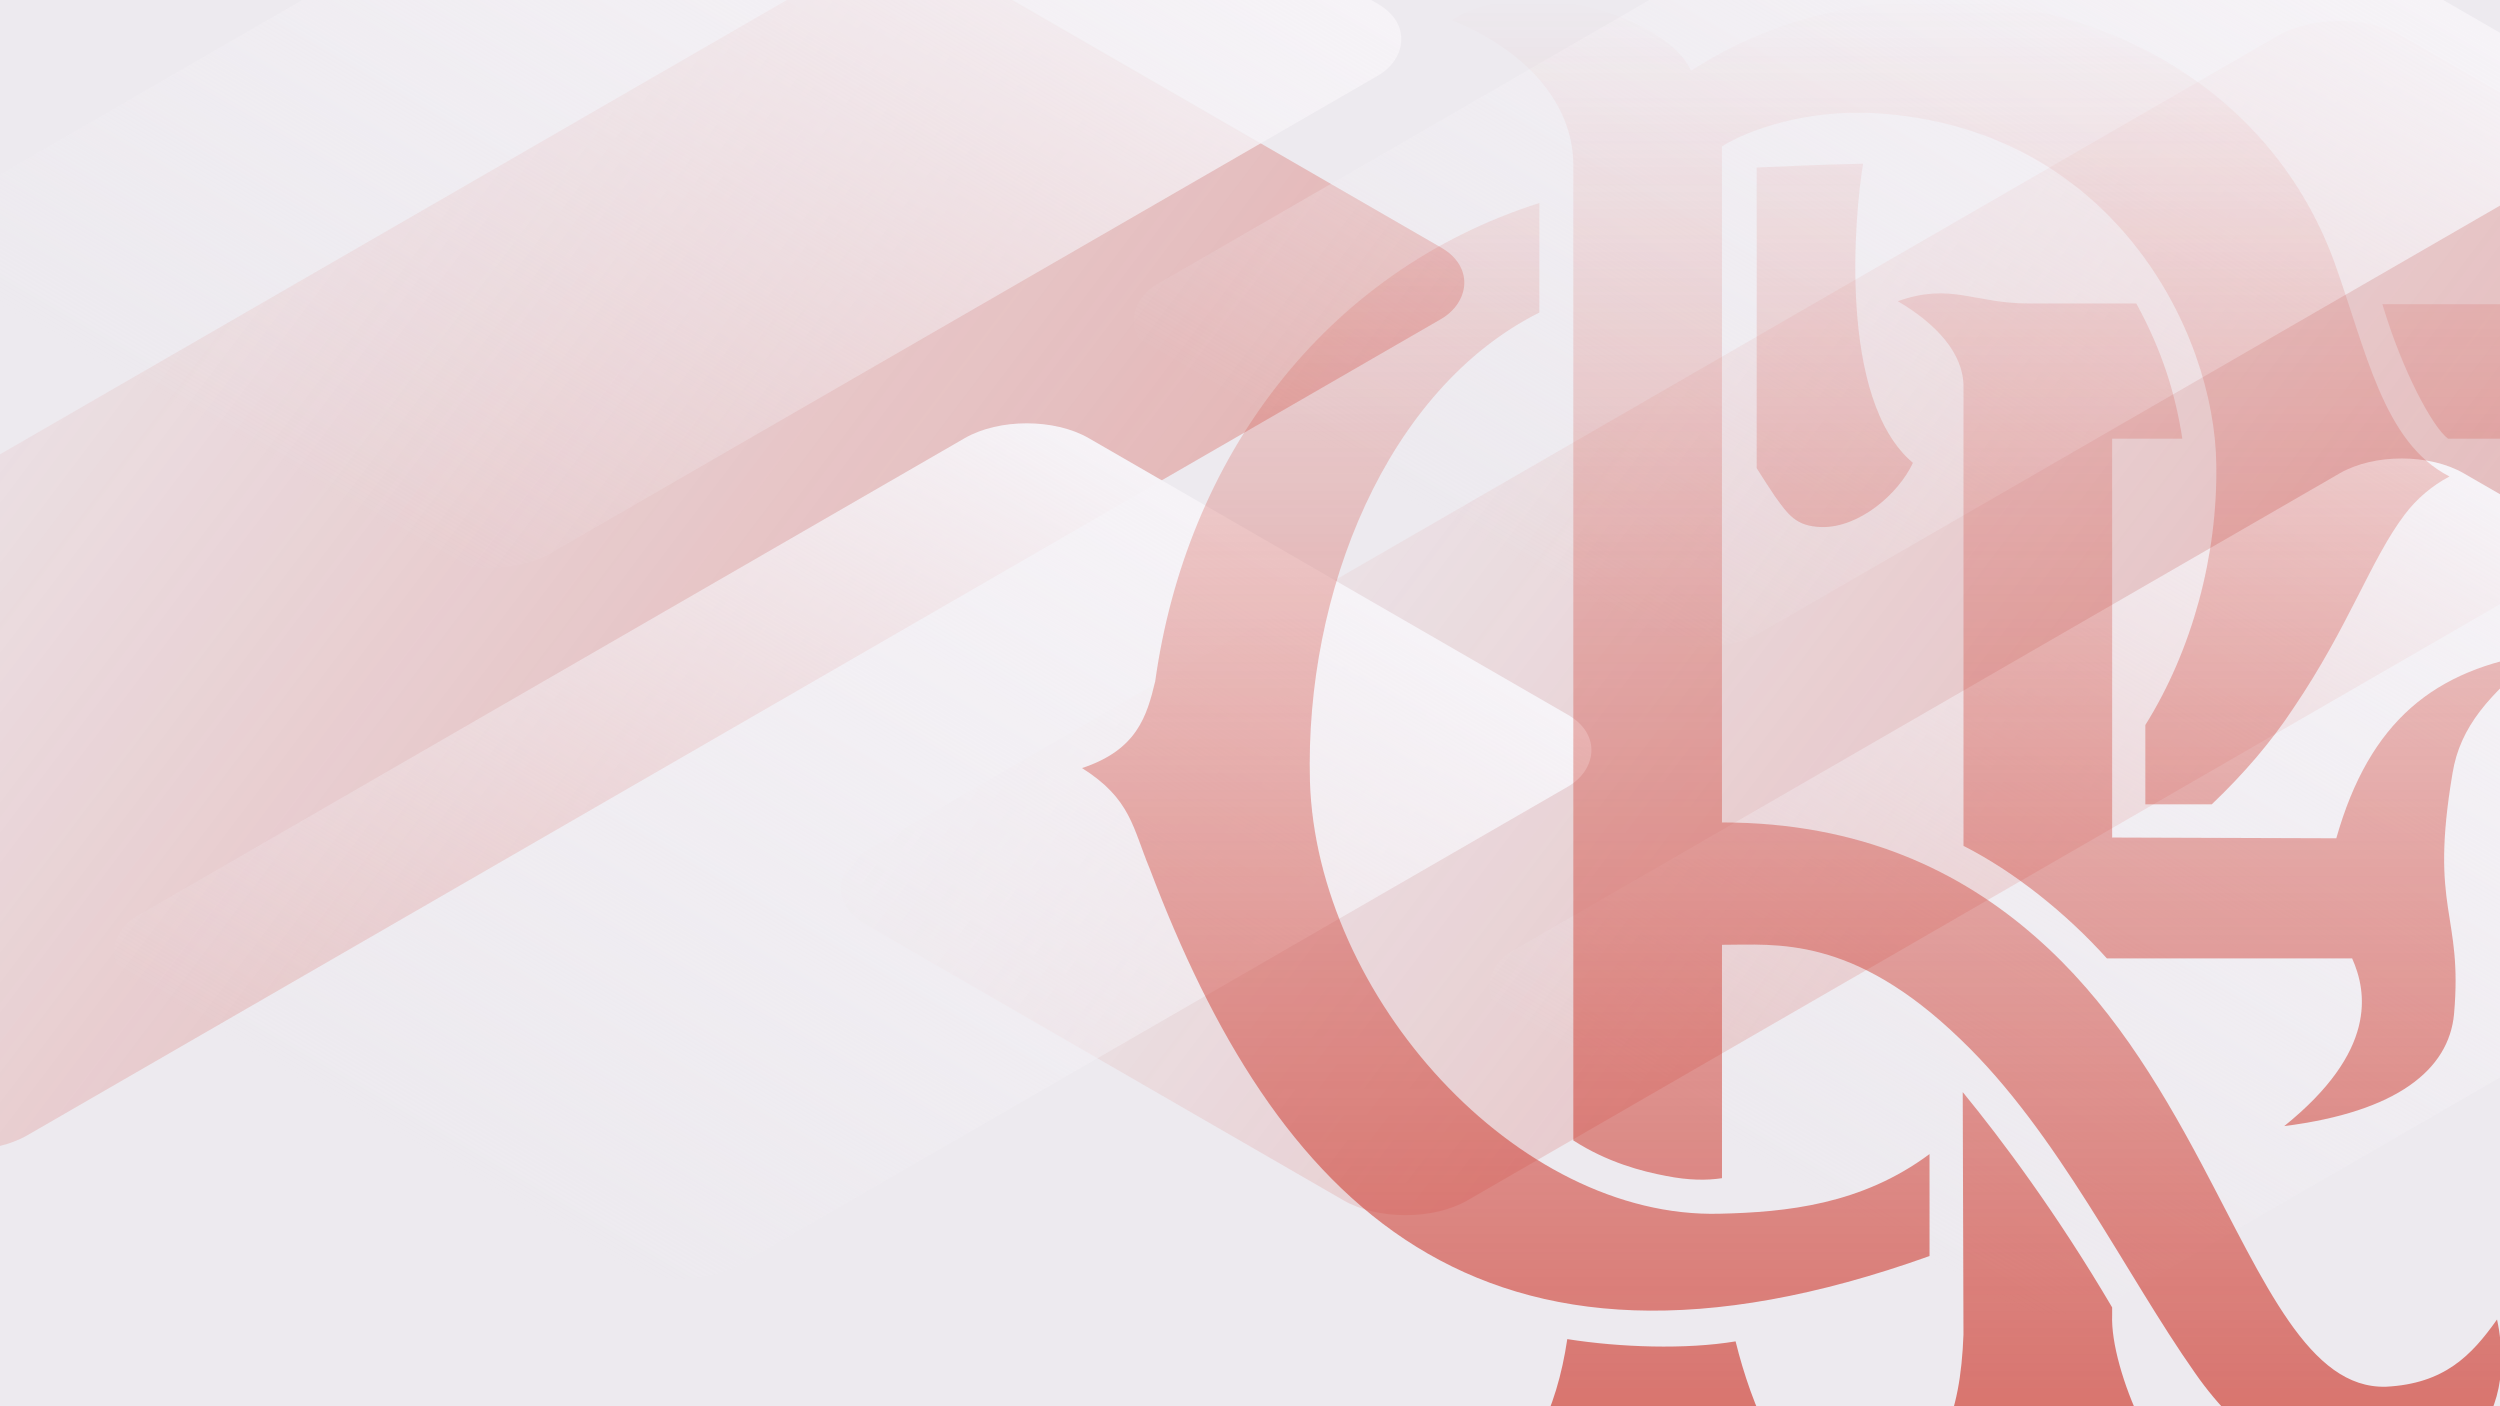 <svg viewBox="0 0 1920 1080" fill="none" xmlns="http://www.w3.org/2000/svg">
<g id="bg-home" clip-path="url(#clip0_58_1425)">
<rect width="1920" height="1080" fill="#EDEAEF"/>
<g id="bg-home-blur2" class="bg-home-blur2" filter="url(#filter0_f_58_1425)">
<rect width="535.102" height="1363.6" rx="55" transform="matrix(0.866 0.5 -0.866 0.5 1796.91 0)" fill="url(#paint0_linear_58_1425)" fill-opacity="0.3"/>
</g>
<g id="bg-home-blur1" class="bg-home-blur1" filter="url(#filter1_f_58_1425)">
<rect width="535.102" height="1363.6" rx="55" transform="matrix(0.866 0.5 -0.866 0.5 690.911 -50)" fill="url(#paint1_linear_58_1425)" fill-opacity="0.3"/>
</g>
<g id="bg-home-rect2" class="bg-home-rect2" filter="url(#filter2_b_58_1425)">
<rect width="535.102" height="843.545" rx="55" transform="matrix(0.866 0.5 -0.866 0.5 1571.53 -176)" fill="url(#paint2_linear_58_1425)"/>
</g>
<g id="bg-home-rect1" class="bg-home-rect1" filter="url(#filter3_b_58_1425)">
<rect width="535.102" height="843.545" rx="55" transform="matrix(0.866 0.5 -0.866 0.5 788.531 309)" fill="url(#paint3_linear_58_1425)"/>
</g>
<g id="bg-home-rect4" class="bg-home-rect4" filter="url(#filter4_b_58_1425)">
<rect width="535.102" height="843.545" rx="55" transform="matrix(0.866 0.5 -0.866 0.5 1844.53 336)" fill="url(#paint4_linear_58_1425)"/>
</g>
<g id="bg-home-rect3" class="bg-home-rect3" filter="url(#filter5_b_58_1425)">
<rect width="535.102" height="843.545" rx="55" transform="matrix(0.866 0.5 -0.866 0.5 642.531 -237)" fill="url(#paint5_linear_58_1425)"/>
</g>
<path id="bg-home-crf" class="bg-home-crf" fill-rule="evenodd" clip-rule="evenodd" d="M1692.27 1150.87C1659.81 1140.41 1620.4 1052.23 1622.13 1009.89V1004.09C1579.81 932.141 1536.92 874.717 1507.37 838.734L1507.95 1024.95C1505.62 1087.62 1489.98 1127.63 1444.78 1149.11C1481.87 1154.34 1538.68 1161.88 1572.29 1111.99C1581.58 1133.43 1645.33 1167.08 1692.27 1150.87ZM1806.45 736.053C1818.05 762.162 1825.56 807.419 1754.28 864.843C1841.2 853.833 1880.64 821.342 1884.69 778.977C1891.64 700.67 1865.58 700.071 1883.53 593.92C1889.33 557.957 1911.92 533.005 1950.76 501.67C1869.62 513.837 1819.78 553.868 1794.28 643.804L1622.13 643.226V336.898H1676.03C1670.81 303.25 1660.97 270.179 1640.68 233.06H1557.81C1516.08 233.06 1498.11 216.804 1457.54 231.325C1487.09 248.738 1507.97 271.356 1507.97 296.887V649.628C1546.81 669.355 1586.8 701.248 1618.09 736.053H1806.45ZM1880.06 336.898H1968.16C1968.16 386.204 2024.97 483.679 2109 486.571C2066.68 425.657 2049.88 382.714 2068.43 299.181C2110.73 190.117 2077.7 103.093 2028.44 90.906C2037.7 121.065 2044.08 210.422 1993.09 233.619H1829.65C1845.29 285.857 1868.46 328.202 1880.06 336.898ZM1481.89 964.632C1133.57 1089.35 978.796 919.954 883.168 667.599C869.837 635.686 868.681 613.646 831 589.871C873.324 575.948 880.837 549.839 887.213 523.152C910.986 352.575 1016.46 208.706 1182.23 155.91V240.041C1065.14 298.642 1001.97 454.698 1006.04 600.302C1011.26 765.055 1164.83 936.21 1320.74 932.141C1371.75 930.984 1429.72 925.18 1481.87 886.325L1481.89 964.632ZM1349.15 128.644C1374.66 127.487 1401.9 126.31 1430.87 125.732C1424.5 162.871 1411.17 306.74 1469.13 355.468C1458.11 379.243 1427.98 405.352 1398.99 404.794C1379.28 404.215 1373.5 395.499 1363.04 380.998C1358.42 374.037 1353.78 367.076 1349.13 359.537L1349.15 128.644ZM1322.49 725.602V904.855C1310.9 906.59 1296.99 906.59 1279.61 903.119C1261.06 899.649 1234.4 892.688 1208.31 875.854V126.889C1208.31 80.475 1173.54 39.287 1115 15.511C1171.79 -21.049 1280.75 13.198 1298.72 54.386C1355.53 17.267 1423.32 -0.146 1490.55 0.432C1618.64 1.589 1744.4 70.043 1792.52 200.588C1817.43 269.621 1830.21 339.83 1881.2 365.939C1867.83 373.003 1856.16 382.9 1847 394.94C1820.92 429.187 1804.12 480.807 1761.22 544.055C1744.4 569.586 1723.56 593.94 1698.63 617.735H1647.62V556.801C1683.54 499.377 1703.25 426.854 1702.1 356.644C1700.94 253.963 1621.53 97.329 1439.54 86.877C1387.37 83.965 1342.76 99.643 1322.47 112.408V631.637C1429.12 631.637 1506.2 669.355 1563.59 719.818C1618.64 767.967 1656.9 830.058 1691.1 894.443C1739.78 986.114 1773.39 1066.75 1832.52 1065C1877.15 1062.69 1898.02 1041.22 1917.72 1013.36C1937.43 1105.03 1866.71 1143.33 1823.25 1144.48C1776.88 1145.06 1721.25 1105.61 1685.88 1054.57C1631.97 977.996 1580.4 869.511 1505.62 798.145C1422.76 718.062 1364.22 725.602 1322.49 725.602ZM1332.93 1030.17C1345.09 1079.5 1369.44 1138.66 1411.17 1165.35C1301.63 1164.19 1293.5 1125.89 1277.86 1109.08C1251.77 1135.19 1211.78 1178.69 1128.33 1169.99C1175.27 1126.47 1195.56 1082.97 1203.67 1028.44C1244.26 1034.82 1294.67 1036.56 1332.93 1030.17Z" fill="url(#paint6_linear_58_1425)"/>
</g>
<defs>
<filter id="filter0_f_58_1425" x="393.902" y="-233.891" width="2088.52" height="1417.13" filterUnits="userSpaceOnUse" color-interpolation-filters="sRGB">
<feFlood flood-opacity="0" result="BackgroundImageFix"/>
<feBlend mode="normal" in="SourceGraphic" in2="BackgroundImageFix" result="shape"/>
<feGaussianBlur stdDeviation="125" result="effect1_foregroundBlur_58_1425"/>
</filter>
<filter id="filter1_f_58_1425" x="-712.098" y="-283.891" width="2088.52" height="1417.13" filterUnits="userSpaceOnUse" color-interpolation-filters="sRGB">
<feFlood flood-opacity="0" result="BackgroundImageFix"/>
<feBlend mode="normal" in="SourceGraphic" in2="BackgroundImageFix" result="shape"/>
<feGaussianBlur stdDeviation="125" result="effect1_foregroundBlur_58_1425"/>
</filter>
<filter id="filter2_b_58_1425" x="850.902" y="-177.891" width="1174.14" height="693.105" filterUnits="userSpaceOnUse" color-interpolation-filters="sRGB">
<feFlood flood-opacity="0" result="BackgroundImageFix"/>
<feGaussianBlur in="BackgroundImageFix" stdDeviation="9"/>
<feComposite in2="SourceAlpha" operator="in" result="effect1_backgroundBlur_58_1425"/>
<feBlend mode="normal" in="SourceGraphic" in2="effect1_backgroundBlur_58_1425" result="shape"/>
</filter>
<filter id="filter3_b_58_1425" x="67.902" y="307.109" width="1174.14" height="693.105" filterUnits="userSpaceOnUse" color-interpolation-filters="sRGB">
<feFlood flood-opacity="0" result="BackgroundImageFix"/>
<feGaussianBlur in="BackgroundImageFix" stdDeviation="9"/>
<feComposite in2="SourceAlpha" operator="in" result="effect1_backgroundBlur_58_1425"/>
<feBlend mode="normal" in="SourceGraphic" in2="effect1_backgroundBlur_58_1425" result="shape"/>
</filter>
<filter id="filter4_b_58_1425" x="1123.9" y="334.109" width="1174.14" height="693.105" filterUnits="userSpaceOnUse" color-interpolation-filters="sRGB">
<feFlood flood-opacity="0" result="BackgroundImageFix"/>
<feGaussianBlur in="BackgroundImageFix" stdDeviation="9"/>
<feComposite in2="SourceAlpha" operator="in" result="effect1_backgroundBlur_58_1425"/>
<feBlend mode="normal" in="SourceGraphic" in2="effect1_backgroundBlur_58_1425" result="shape"/>
</filter>
<filter id="filter5_b_58_1425" x="-78.098" y="-238.891" width="1174.14" height="693.105" filterUnits="userSpaceOnUse" color-interpolation-filters="sRGB">
<feFlood flood-opacity="0" result="BackgroundImageFix"/>
<feGaussianBlur in="BackgroundImageFix" stdDeviation="9"/>
<feComposite in2="SourceAlpha" operator="in" result="effect1_backgroundBlur_58_1425"/>
<feBlend mode="normal" in="SourceGraphic" in2="effect1_backgroundBlur_58_1425" result="shape"/>
</filter>
<linearGradient id="paint0_linear_58_1425" x1="535.102" y1="0" x2="-392.29" y2="363.927" gradientUnits="userSpaceOnUse">
<stop stop-color="#CD3529"/>
<stop offset="1" stop-color="#CD3529" stop-opacity="0"/>
</linearGradient>
<linearGradient id="paint1_linear_58_1425" x1="535.102" y1="0" x2="-392.29" y2="363.927" gradientUnits="userSpaceOnUse">
<stop stop-color="#CD3529"/>
<stop offset="1" stop-color="#CD3529" stop-opacity="0"/>
</linearGradient>
<linearGradient id="paint2_linear_58_1425" x1="267.551" y1="0" x2="267.551" y2="843.545" gradientUnits="userSpaceOnUse">
<stop stop-color="#F6F3F7"/>
<stop offset="1" stop-color="#F3F0F5" stop-opacity="0"/>
</linearGradient>
<linearGradient id="paint3_linear_58_1425" x1="267.551" y1="0" x2="267.551" y2="843.545" gradientUnits="userSpaceOnUse">
<stop stop-color="#F6F3F7"/>
<stop offset="1" stop-color="#F3F0F5" stop-opacity="0"/>
</linearGradient>
<linearGradient id="paint4_linear_58_1425" x1="267.551" y1="0" x2="267.551" y2="843.545" gradientUnits="userSpaceOnUse">
<stop stop-color="#F6F3F7"/>
<stop offset="1" stop-color="#F3F0F5" stop-opacity="0"/>
</linearGradient>
<linearGradient id="paint5_linear_58_1425" x1="267.551" y1="0" x2="267.551" y2="843.545" gradientUnits="userSpaceOnUse">
<stop stop-color="#F6F3F7"/>
<stop offset="1" stop-color="#F3F0F5" stop-opacity="0"/>
</linearGradient>
<linearGradient id="paint6_linear_58_1425" x1="1470" y1="1171.13" x2="1470" y2="1.48916e-05" gradientUnits="userSpaceOnUse">
<stop stop-color="#CD3529" stop-opacity="0.7"/>
<stop offset="1" stop-color="#CD3529" stop-opacity="0"/>
</linearGradient>
<clipPath id="clip0_58_1425">
<rect width="1920" height="1080" fill="white"/>
</clipPath>
</defs>
</svg>
